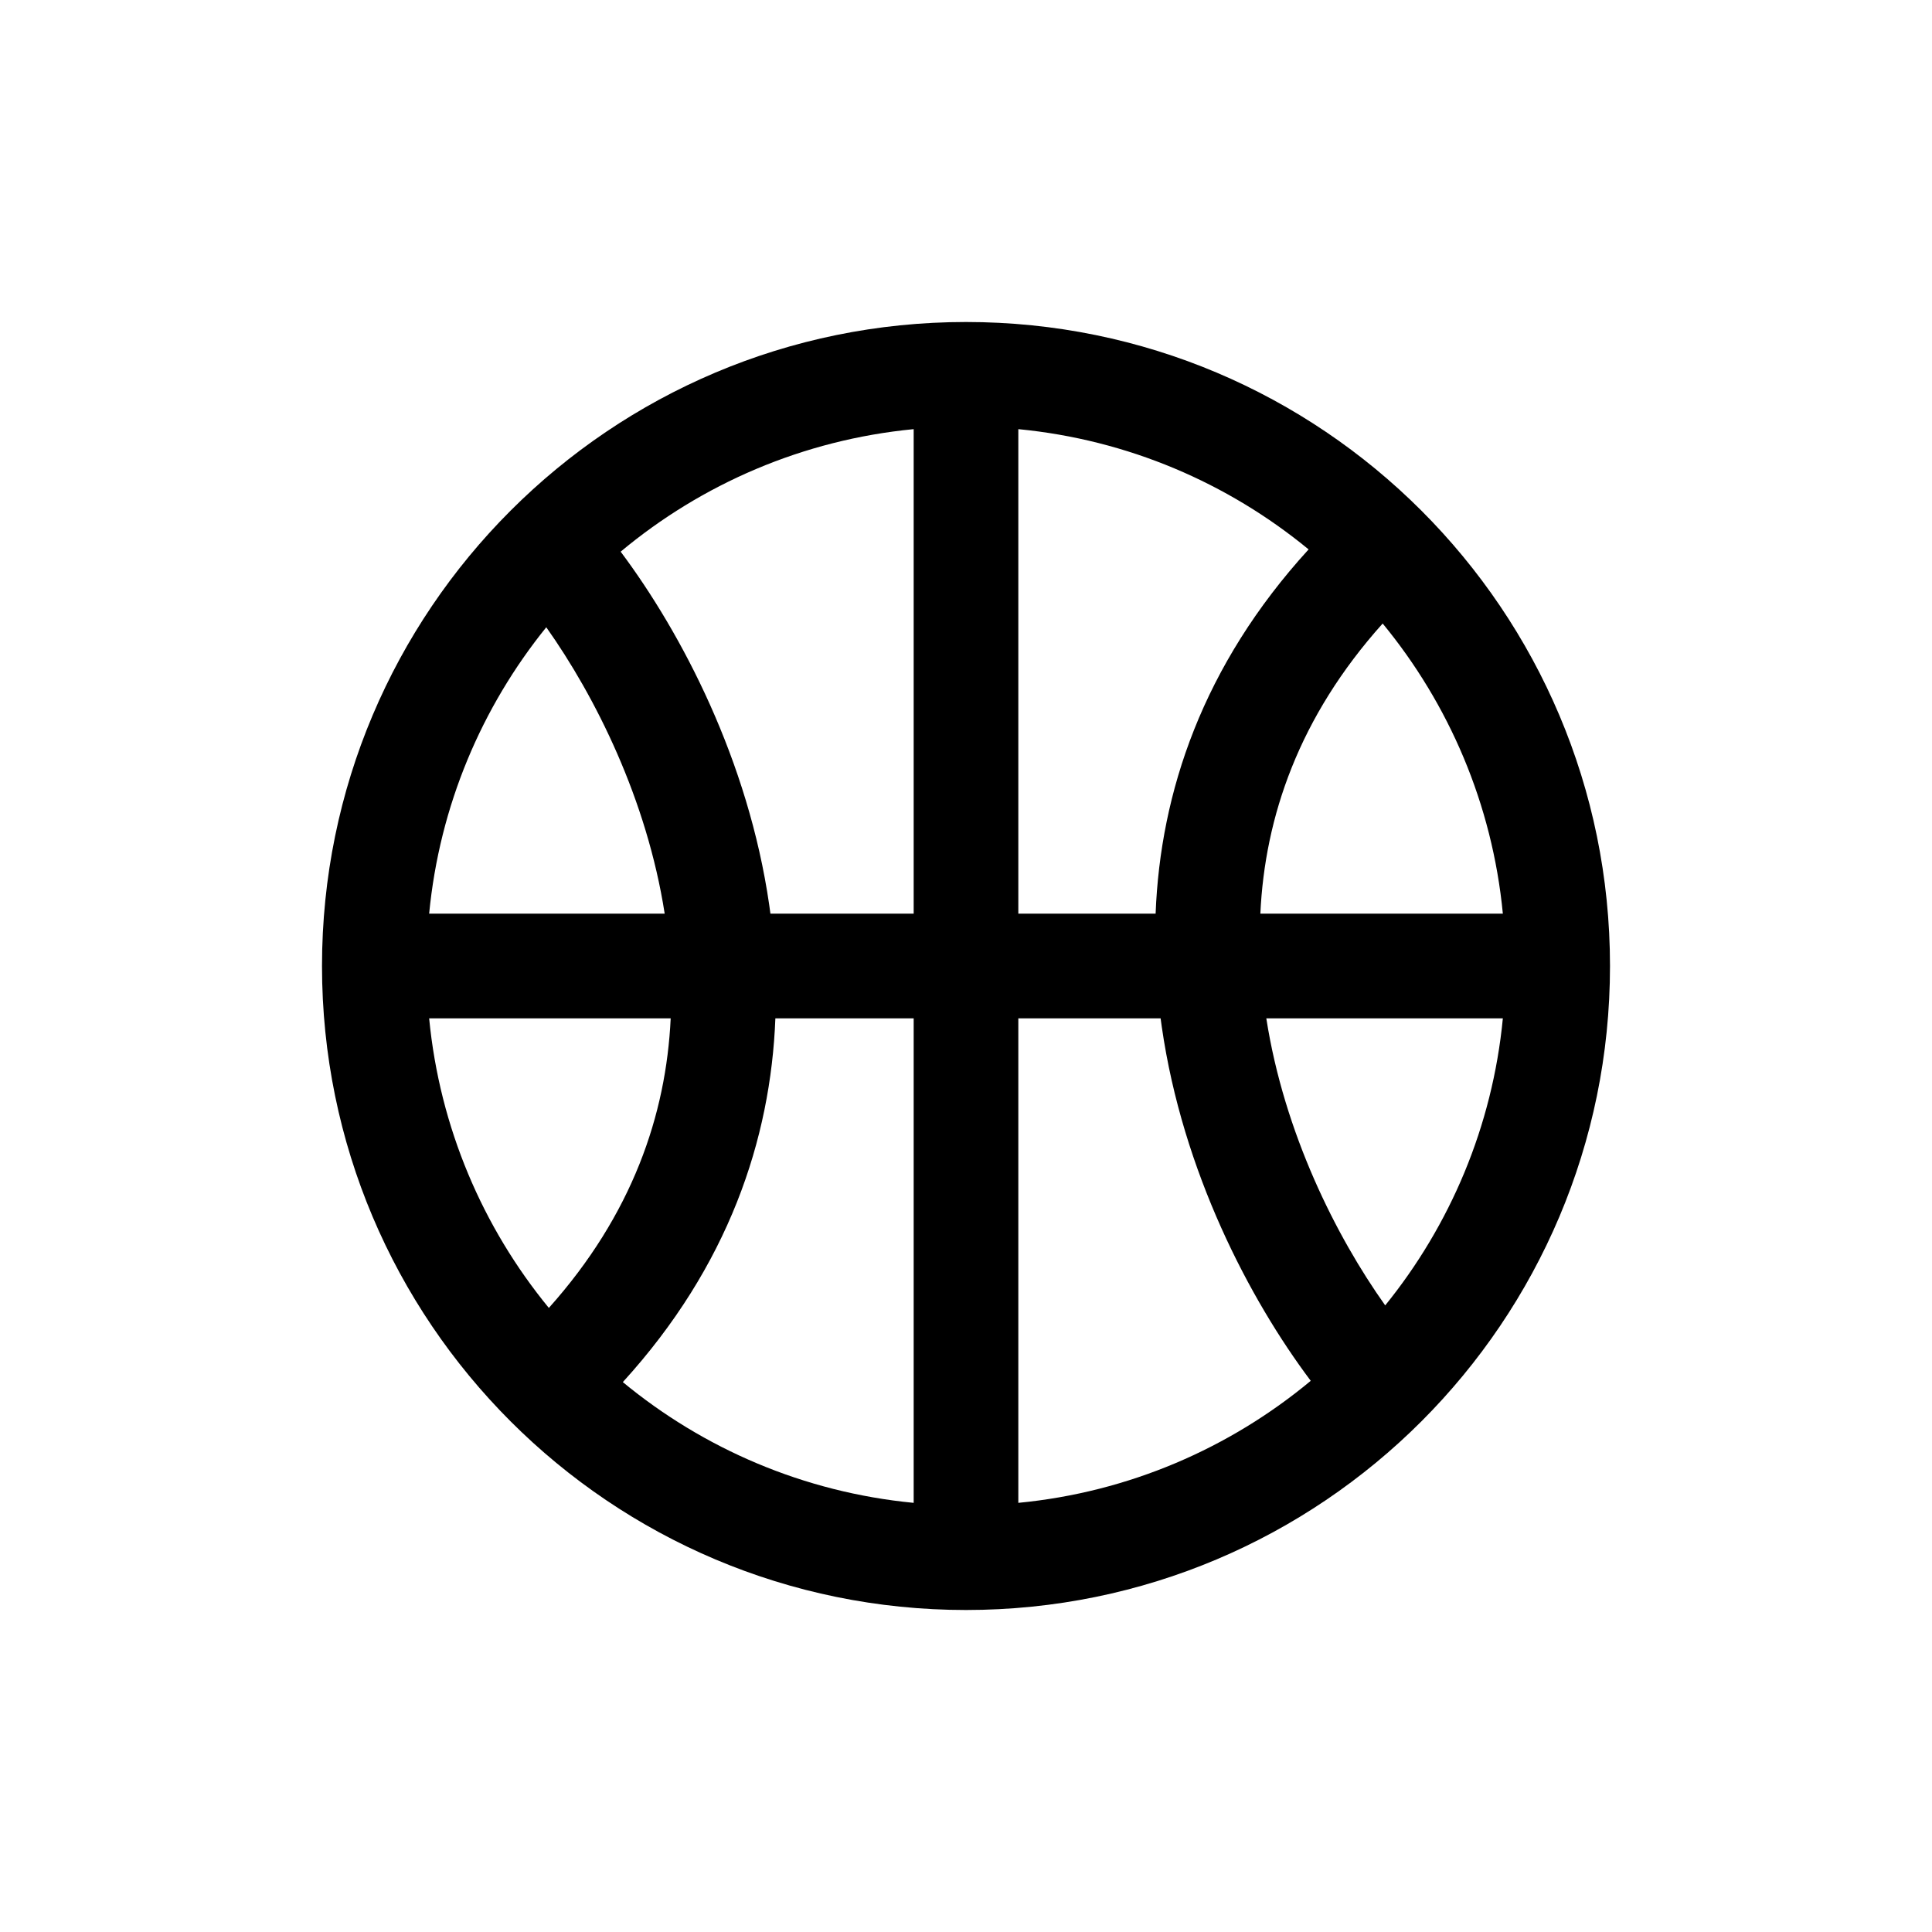 <svg width="48" height="48" viewBox="0 0 48 48" fill="none" xmlns="http://www.w3.org/2000/svg">
<path fill-rule="evenodd" clip-rule="evenodd" d="M40 24C40 32.837 32.837 40 24 40C15.163 40 8 32.837 8 24C8 15.163 15.163 8 24 8C32.837 8 40 15.163 40 24ZM22.7 37.338V25.3H19.264C19.148 28.308 18.097 31.46 15.474 34.338C17.477 35.992 19.969 37.075 22.7 37.338ZM13.636 32.495C15.708 30.179 16.551 27.697 16.663 25.3H10.662C10.924 28.017 11.997 30.497 13.636 32.495ZM22.7 22.7H19.141C19.131 22.63 19.122 22.559 19.112 22.489C18.594 18.897 16.937 15.732 15.42 13.706C17.432 12.027 19.944 10.928 22.7 10.662V22.7ZM16.514 22.7C16.072 19.861 14.789 17.302 13.572 15.584C11.969 17.568 10.92 20.018 10.662 22.7H16.514ZM32.565 34.306C30.555 35.978 28.049 37.073 25.3 37.338V25.3H28.835C28.844 25.37 28.854 25.441 28.864 25.511C29.383 29.11 31.045 32.282 32.565 34.306ZM34.415 32.432C36.025 30.445 37.079 27.989 37.338 25.3H31.461C31.905 28.148 33.194 30.714 34.415 32.432ZM28.711 22.7C28.827 19.688 29.881 16.531 32.512 13.65C30.511 12.003 28.025 10.925 25.3 10.662V22.7H28.711ZM34.352 15.491C32.271 17.811 31.425 20.298 31.313 22.7H37.338C37.076 19.977 35.998 17.491 34.352 15.491Z" fill="black"/>
</svg>
